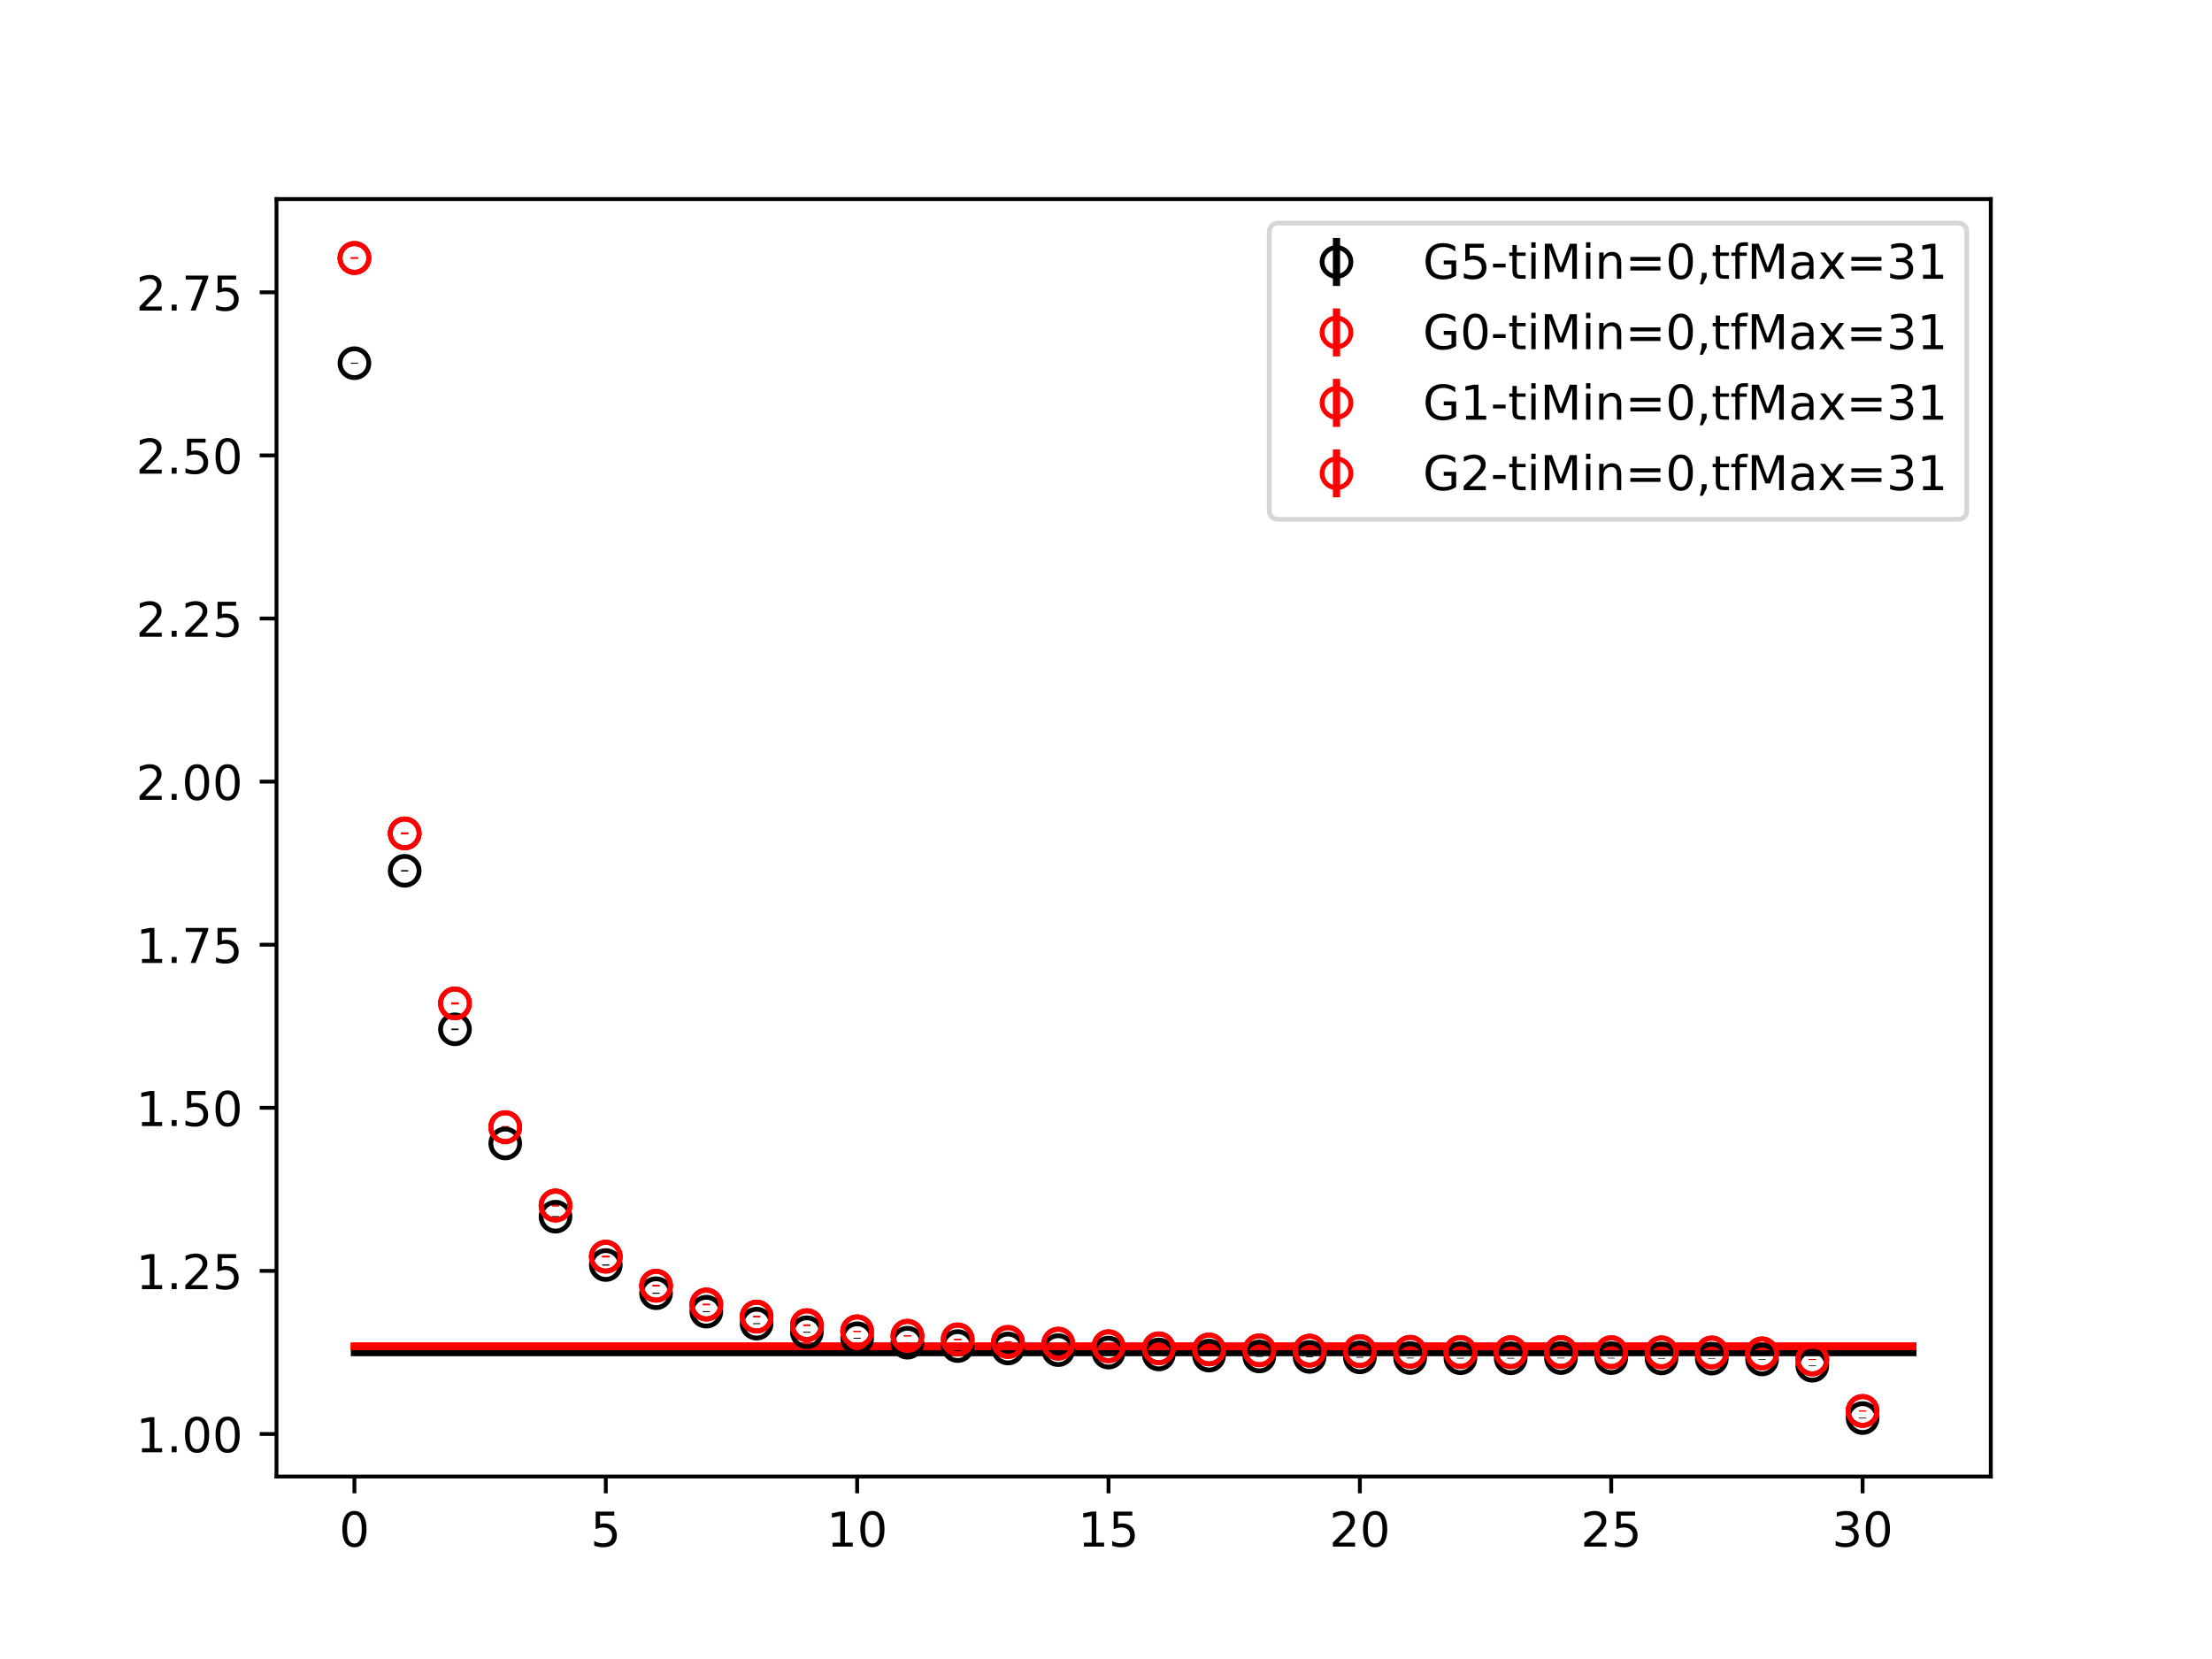 <?xml version="1.0" encoding="utf-8" standalone="no"?>
<!DOCTYPE svg PUBLIC "-//W3C//DTD SVG 1.1//EN"
  "http://www.w3.org/Graphics/SVG/1.1/DTD/svg11.dtd">
<!-- Created with matplotlib (https://matplotlib.org/) -->
<svg height="345.6pt" version="1.1" viewBox="0 0 460.8 345.6" width="460.8pt" xmlns="http://www.w3.org/2000/svg" xmlns:xlink="http://www.w3.org/1999/xlink">
 <defs>
  <style type="text/css">
*{stroke-linecap:butt;stroke-linejoin:round;}
  </style>
 </defs>
 <g id="figure_1">
  <g id="patch_1">
   <path d="M 0 345.6 
L 460.8 345.6 
L 460.8 0 
L 0 0 
z
" style="fill:#ffffff;"/>
  </g>
  <g id="axes_1">
   <g id="patch_2">
    <path d="M 57.6 307.584 
L 414.72 307.584 
L 414.72 41.472 
L 57.6 41.472 
z
" style="fill:#ffffff;"/>
   </g>
   <g id="PolyCollection_1">
    <defs>
     <path d="M 73.833 -63.912 
L 73.833 -63.748 
L 84.305 -63.748 
L 94.778 -63.748 
L 105.251 -63.748 
L 115.724 -63.748 
L 126.196 -63.748 
L 136.669 -63.748 
L 147.142 -63.748 
L 157.615 -63.748 
L 168.087 -63.748 
L 178.56 -63.748 
L 189.033 -63.748 
L 199.505 -63.748 
L 209.978 -63.748 
L 220.451 -63.748 
L 230.924 -63.748 
L 241.396 -63.748 
L 251.869 -63.748 
L 262.342 -63.748 
L 272.815 -63.748 
L 283.287 -63.748 
L 293.76 -63.748 
L 304.233 -63.748 
L 314.705 -63.748 
L 325.178 -63.748 
L 335.651 -63.748 
L 346.124 -63.748 
L 356.596 -63.748 
L 367.069 -63.748 
L 377.542 -63.748 
L 388.015 -63.748 
L 398.487 -63.748 
L 398.487 -63.912 
L 398.487 -63.912 
L 388.015 -63.912 
L 377.542 -63.912 
L 367.069 -63.912 
L 356.596 -63.912 
L 346.124 -63.912 
L 335.651 -63.912 
L 325.178 -63.912 
L 314.705 -63.912 
L 304.233 -63.912 
L 293.76 -63.912 
L 283.287 -63.912 
L 272.815 -63.912 
L 262.342 -63.912 
L 251.869 -63.912 
L 241.396 -63.912 
L 230.924 -63.912 
L 220.451 -63.912 
L 209.978 -63.912 
L 199.505 -63.912 
L 189.033 -63.912 
L 178.56 -63.912 
L 168.087 -63.912 
L 157.615 -63.912 
L 147.142 -63.912 
L 136.669 -63.912 
L 126.196 -63.912 
L 115.724 -63.912 
L 105.251 -63.912 
L 94.778 -63.912 
L 84.305 -63.912 
L 73.833 -63.912 
z
" id="m6cb363d2df" style="stroke:#808080;stroke-opacity:0.4;"/>
    </defs>
    <g clip-path="url(#p1d1c9c9d43)">
     <use style="fill:#808080;fill-opacity:0.4;stroke:#808080;stroke-opacity:0.4;" x="0" xlink:href="#m6cb363d2df" y="345.6"/>
    </g>
   </g>
   <g id="PolyCollection_2">
    <defs>
     <path d="M 73.833 -65.239 
L 73.833 -65.052 
L 84.305 -65.052 
L 94.778 -65.052 
L 105.251 -65.052 
L 115.724 -65.052 
L 126.196 -65.052 
L 136.669 -65.052 
L 147.142 -65.052 
L 157.615 -65.052 
L 168.087 -65.052 
L 178.56 -65.052 
L 189.033 -65.052 
L 199.505 -65.052 
L 209.978 -65.052 
L 220.451 -65.052 
L 230.924 -65.052 
L 241.396 -65.052 
L 251.869 -65.052 
L 262.342 -65.052 
L 272.815 -65.052 
L 283.287 -65.052 
L 293.76 -65.052 
L 304.233 -65.052 
L 314.705 -65.052 
L 325.178 -65.052 
L 335.651 -65.052 
L 346.124 -65.052 
L 356.596 -65.052 
L 367.069 -65.052 
L 377.542 -65.052 
L 388.015 -65.052 
L 398.487 -65.052 
L 398.487 -65.239 
L 398.487 -65.239 
L 388.015 -65.239 
L 377.542 -65.239 
L 367.069 -65.239 
L 356.596 -65.239 
L 346.124 -65.239 
L 335.651 -65.239 
L 325.178 -65.239 
L 314.705 -65.239 
L 304.233 -65.239 
L 293.76 -65.239 
L 283.287 -65.239 
L 272.815 -65.239 
L 262.342 -65.239 
L 251.869 -65.239 
L 241.396 -65.239 
L 230.924 -65.239 
L 220.451 -65.239 
L 209.978 -65.239 
L 199.505 -65.239 
L 189.033 -65.239 
L 178.56 -65.239 
L 168.087 -65.239 
L 157.615 -65.239 
L 147.142 -65.239 
L 136.669 -65.239 
L 126.196 -65.239 
L 115.724 -65.239 
L 105.251 -65.239 
L 94.778 -65.239 
L 84.305 -65.239 
L 73.833 -65.239 
z
" id="m8ae7521349" style="stroke:#ff6347;stroke-opacity:0.4;"/>
    </defs>
    <g clip-path="url(#p1d1c9c9d43)">
     <use style="fill:#ff6347;fill-opacity:0.4;stroke:#ff6347;stroke-opacity:0.4;" x="0" xlink:href="#m8ae7521349" y="345.6"/>
    </g>
   </g>
   <g id="PolyCollection_3">
    <defs>
     <path d="M 73.833 -65.274 
L 73.833 -65.089 
L 84.305 -65.089 
L 94.778 -65.089 
L 105.251 -65.089 
L 115.724 -65.089 
L 126.196 -65.089 
L 136.669 -65.089 
L 147.142 -65.089 
L 157.615 -65.089 
L 168.087 -65.089 
L 178.56 -65.089 
L 189.033 -65.089 
L 199.505 -65.089 
L 209.978 -65.089 
L 220.451 -65.089 
L 230.924 -65.089 
L 241.396 -65.089 
L 251.869 -65.089 
L 262.342 -65.089 
L 272.815 -65.089 
L 283.287 -65.089 
L 293.76 -65.089 
L 304.233 -65.089 
L 314.705 -65.089 
L 325.178 -65.089 
L 335.651 -65.089 
L 346.124 -65.089 
L 356.596 -65.089 
L 367.069 -65.089 
L 377.542 -65.089 
L 388.015 -65.089 
L 398.487 -65.089 
L 398.487 -65.274 
L 398.487 -65.274 
L 388.015 -65.274 
L 377.542 -65.274 
L 367.069 -65.274 
L 356.596 -65.274 
L 346.124 -65.274 
L 335.651 -65.274 
L 325.178 -65.274 
L 314.705 -65.274 
L 304.233 -65.274 
L 293.76 -65.274 
L 283.287 -65.274 
L 272.815 -65.274 
L 262.342 -65.274 
L 251.869 -65.274 
L 241.396 -65.274 
L 230.924 -65.274 
L 220.451 -65.274 
L 209.978 -65.274 
L 199.505 -65.274 
L 189.033 -65.274 
L 178.56 -65.274 
L 168.087 -65.274 
L 157.615 -65.274 
L 147.142 -65.274 
L 136.669 -65.274 
L 126.196 -65.274 
L 115.724 -65.274 
L 105.251 -65.274 
L 94.778 -65.274 
L 84.305 -65.274 
L 73.833 -65.274 
z
" id="mf71ad2cfa2" style="stroke:#ff6347;stroke-opacity:0.4;"/>
    </defs>
    <g clip-path="url(#p1d1c9c9d43)">
     <use style="fill:#ff6347;fill-opacity:0.4;stroke:#ff6347;stroke-opacity:0.4;" x="0" xlink:href="#mf71ad2cfa2" y="345.6"/>
    </g>
   </g>
   <g id="PolyCollection_4">
    <defs>
     <path d="M 73.833 -65.209 
L 73.833 -65.024 
L 84.305 -65.024 
L 94.778 -65.024 
L 105.251 -65.024 
L 115.724 -65.024 
L 126.196 -65.024 
L 136.669 -65.024 
L 147.142 -65.024 
L 157.615 -65.024 
L 168.087 -65.024 
L 178.56 -65.024 
L 189.033 -65.024 
L 199.505 -65.024 
L 209.978 -65.024 
L 220.451 -65.024 
L 230.924 -65.024 
L 241.396 -65.024 
L 251.869 -65.024 
L 262.342 -65.024 
L 272.815 -65.024 
L 283.287 -65.024 
L 293.76 -65.024 
L 304.233 -65.024 
L 314.705 -65.024 
L 325.178 -65.024 
L 335.651 -65.024 
L 346.124 -65.024 
L 356.596 -65.024 
L 367.069 -65.024 
L 377.542 -65.024 
L 388.015 -65.024 
L 398.487 -65.024 
L 398.487 -65.209 
L 398.487 -65.209 
L 388.015 -65.209 
L 377.542 -65.209 
L 367.069 -65.209 
L 356.596 -65.209 
L 346.124 -65.209 
L 335.651 -65.209 
L 325.178 -65.209 
L 314.705 -65.209 
L 304.233 -65.209 
L 293.76 -65.209 
L 283.287 -65.209 
L 272.815 -65.209 
L 262.342 -65.209 
L 251.869 -65.209 
L 241.396 -65.209 
L 230.924 -65.209 
L 220.451 -65.209 
L 209.978 -65.209 
L 199.505 -65.209 
L 189.033 -65.209 
L 178.56 -65.209 
L 168.087 -65.209 
L 157.615 -65.209 
L 147.142 -65.209 
L 136.669 -65.209 
L 126.196 -65.209 
L 115.724 -65.209 
L 105.251 -65.209 
L 94.778 -65.209 
L 84.305 -65.209 
L 73.833 -65.209 
z
" id="m6e721fda32" style="stroke:#ff6347;stroke-opacity:0.4;"/>
    </defs>
    <g clip-path="url(#p1d1c9c9d43)">
     <use style="fill:#ff6347;fill-opacity:0.4;stroke:#ff6347;stroke-opacity:0.4;" x="0" xlink:href="#m6e721fda32" y="345.6"/>
    </g>
   </g>
   <g id="matplotlib.axis_1">
    <g id="xtick_1">
     <g id="line2d_1">
      <defs>
       <path d="M 0 0 
L 0 3.5 
" id="m12f221f7bc" style="stroke:#000000;stroke-width:0.8;"/>
      </defs>
      <g>
       <use style="stroke:#000000;stroke-width:0.8;" x="73.833" xlink:href="#m12f221f7bc" y="307.584"/>
      </g>
     </g>
     <g id="text_1">
      <!-- 0 -->
      <defs>
       <path d="M 31.781 66.406 
Q 24.172 66.406 20.328 58.906 
Q 16.5 51.422 16.5 36.375 
Q 16.5 21.391 20.328 13.891 
Q 24.172 6.391 31.781 6.391 
Q 39.453 6.391 43.281 13.891 
Q 47.125 21.391 47.125 36.375 
Q 47.125 51.422 43.281 58.906 
Q 39.453 66.406 31.781 66.406 
z
M 31.781 74.219 
Q 44.047 74.219 50.516 64.516 
Q 56.984 54.828 56.984 36.375 
Q 56.984 17.969 50.516 8.266 
Q 44.047 -1.422 31.781 -1.422 
Q 19.531 -1.422 13.062 8.266 
Q 6.594 17.969 6.594 36.375 
Q 6.594 54.828 13.062 64.516 
Q 19.531 74.219 31.781 74.219 
z
" id="DejaVuSans-48"/>
      </defs>
      <g transform="translate(70.651 322.182)scale(0.1 -0.1)">
       <use xlink:href="#DejaVuSans-48"/>
      </g>
     </g>
    </g>
    <g id="xtick_2">
     <g id="line2d_2">
      <g>
       <use style="stroke:#000000;stroke-width:0.8;" x="126.196" xlink:href="#m12f221f7bc" y="307.584"/>
      </g>
     </g>
     <g id="text_2">
      <!-- 5 -->
      <defs>
       <path d="M 10.797 72.906 
L 49.516 72.906 
L 49.516 64.594 
L 19.828 64.594 
L 19.828 46.734 
Q 21.969 47.469 24.109 47.828 
Q 26.266 48.188 28.422 48.188 
Q 40.625 48.188 47.75 41.5 
Q 54.891 34.812 54.891 23.391 
Q 54.891 11.625 47.562 5.094 
Q 40.234 -1.422 26.906 -1.422 
Q 22.312 -1.422 17.547 -0.641 
Q 12.797 0.141 7.719 1.703 
L 7.719 11.625 
Q 12.109 9.234 16.797 8.062 
Q 21.484 6.891 26.703 6.891 
Q 35.156 6.891 40.078 11.328 
Q 45.016 15.766 45.016 23.391 
Q 45.016 31 40.078 35.438 
Q 35.156 39.891 26.703 39.891 
Q 22.75 39.891 18.812 39.016 
Q 14.891 38.141 10.797 36.281 
z
" id="DejaVuSans-53"/>
      </defs>
      <g transform="translate(123.015 322.182)scale(0.1 -0.1)">
       <use xlink:href="#DejaVuSans-53"/>
      </g>
     </g>
    </g>
    <g id="xtick_3">
     <g id="line2d_3">
      <g>
       <use style="stroke:#000000;stroke-width:0.8;" x="178.56" xlink:href="#m12f221f7bc" y="307.584"/>
      </g>
     </g>
     <g id="text_3">
      <!-- 10 -->
      <defs>
       <path d="M 12.406 8.297 
L 28.516 8.297 
L 28.516 63.922 
L 10.984 60.406 
L 10.984 69.391 
L 28.422 72.906 
L 38.281 72.906 
L 38.281 8.297 
L 54.391 8.297 
L 54.391 0 
L 12.406 0 
z
" id="DejaVuSans-49"/>
      </defs>
      <g transform="translate(172.197 322.182)scale(0.1 -0.1)">
       <use xlink:href="#DejaVuSans-49"/>
       <use x="63.623" xlink:href="#DejaVuSans-48"/>
      </g>
     </g>
    </g>
    <g id="xtick_4">
     <g id="line2d_4">
      <g>
       <use style="stroke:#000000;stroke-width:0.8;" x="230.924" xlink:href="#m12f221f7bc" y="307.584"/>
      </g>
     </g>
     <g id="text_4">
      <!-- 15 -->
      <g transform="translate(224.561 322.182)scale(0.1 -0.1)">
       <use xlink:href="#DejaVuSans-49"/>
       <use x="63.623" xlink:href="#DejaVuSans-53"/>
      </g>
     </g>
    </g>
    <g id="xtick_5">
     <g id="line2d_5">
      <g>
       <use style="stroke:#000000;stroke-width:0.8;" x="283.287" xlink:href="#m12f221f7bc" y="307.584"/>
      </g>
     </g>
     <g id="text_5">
      <!-- 20 -->
      <defs>
       <path d="M 19.188 8.297 
L 53.609 8.297 
L 53.609 0 
L 7.328 0 
L 7.328 8.297 
Q 12.938 14.109 22.625 23.891 
Q 32.328 33.688 34.812 36.531 
Q 39.547 41.844 41.422 45.531 
Q 43.312 49.219 43.312 52.781 
Q 43.312 58.594 39.234 62.25 
Q 35.156 65.922 28.609 65.922 
Q 23.969 65.922 18.812 64.312 
Q 13.672 62.703 7.812 59.422 
L 7.812 69.391 
Q 13.766 71.781 18.938 73 
Q 24.125 74.219 28.422 74.219 
Q 39.75 74.219 46.484 68.547 
Q 53.219 62.891 53.219 53.422 
Q 53.219 48.922 51.531 44.891 
Q 49.859 40.875 45.406 35.406 
Q 44.188 33.984 37.641 27.219 
Q 31.109 20.453 19.188 8.297 
z
" id="DejaVuSans-50"/>
      </defs>
      <g transform="translate(276.925 322.182)scale(0.1 -0.1)">
       <use xlink:href="#DejaVuSans-50"/>
       <use x="63.623" xlink:href="#DejaVuSans-48"/>
      </g>
     </g>
    </g>
    <g id="xtick_6">
     <g id="line2d_6">
      <g>
       <use style="stroke:#000000;stroke-width:0.8;" x="335.651" xlink:href="#m12f221f7bc" y="307.584"/>
      </g>
     </g>
     <g id="text_6">
      <!-- 25 -->
      <g transform="translate(329.288 322.182)scale(0.1 -0.1)">
       <use xlink:href="#DejaVuSans-50"/>
       <use x="63.623" xlink:href="#DejaVuSans-53"/>
      </g>
     </g>
    </g>
    <g id="xtick_7">
     <g id="line2d_7">
      <g>
       <use style="stroke:#000000;stroke-width:0.8;" x="388.015" xlink:href="#m12f221f7bc" y="307.584"/>
      </g>
     </g>
     <g id="text_7">
      <!-- 30 -->
      <defs>
       <path d="M 40.578 39.312 
Q 47.656 37.797 51.625 33 
Q 55.609 28.219 55.609 21.188 
Q 55.609 10.406 48.188 4.484 
Q 40.766 -1.422 27.094 -1.422 
Q 22.516 -1.422 17.656 -0.516 
Q 12.797 0.391 7.625 2.203 
L 7.625 11.719 
Q 11.719 9.328 16.594 8.109 
Q 21.484 6.891 26.812 6.891 
Q 36.078 6.891 40.938 10.547 
Q 45.797 14.203 45.797 21.188 
Q 45.797 27.641 41.281 31.266 
Q 36.766 34.906 28.719 34.906 
L 20.219 34.906 
L 20.219 43.016 
L 29.109 43.016 
Q 36.375 43.016 40.234 45.922 
Q 44.094 48.828 44.094 54.297 
Q 44.094 59.906 40.109 62.906 
Q 36.141 65.922 28.719 65.922 
Q 24.656 65.922 20.016 65.031 
Q 15.375 64.156 9.812 62.312 
L 9.812 71.094 
Q 15.438 72.656 20.344 73.438 
Q 25.25 74.219 29.594 74.219 
Q 40.828 74.219 47.359 69.109 
Q 53.906 64.016 53.906 55.328 
Q 53.906 49.266 50.438 45.094 
Q 46.969 40.922 40.578 39.312 
z
" id="DejaVuSans-51"/>
      </defs>
      <g transform="translate(381.652 322.182)scale(0.1 -0.1)">
       <use xlink:href="#DejaVuSans-51"/>
       <use x="63.623" xlink:href="#DejaVuSans-48"/>
      </g>
     </g>
    </g>
   </g>
   <g id="matplotlib.axis_2">
    <g id="ytick_1">
     <g id="line2d_8">
      <defs>
       <path d="M 0 0 
L -3.5 0 
" id="mc54c56872b" style="stroke:#000000;stroke-width:0.8;"/>
      </defs>
      <g>
       <use style="stroke:#000000;stroke-width:0.8;" x="57.6" xlink:href="#mc54c56872b" y="298.725"/>
      </g>
     </g>
     <g id="text_8">
      <!-- 1.00 -->
      <defs>
       <path d="M 10.688 12.406 
L 21 12.406 
L 21 0 
L 10.688 0 
z
" id="DejaVuSans-46"/>
      </defs>
      <g transform="translate(28.334 302.525)scale(0.1 -0.1)">
       <use xlink:href="#DejaVuSans-49"/>
       <use x="63.623" xlink:href="#DejaVuSans-46"/>
       <use x="95.41" xlink:href="#DejaVuSans-48"/>
       <use x="159.033" xlink:href="#DejaVuSans-48"/>
      </g>
     </g>
    </g>
    <g id="ytick_2">
     <g id="line2d_9">
      <g>
       <use style="stroke:#000000;stroke-width:0.8;" x="57.6" xlink:href="#mc54c56872b" y="264.75"/>
      </g>
     </g>
     <g id="text_9">
      <!-- 1.25 -->
      <g transform="translate(28.334 268.549)scale(0.1 -0.1)">
       <use xlink:href="#DejaVuSans-49"/>
       <use x="63.623" xlink:href="#DejaVuSans-46"/>
       <use x="95.41" xlink:href="#DejaVuSans-50"/>
       <use x="159.033" xlink:href="#DejaVuSans-53"/>
      </g>
     </g>
    </g>
    <g id="ytick_3">
     <g id="line2d_10">
      <g>
       <use style="stroke:#000000;stroke-width:0.8;" x="57.6" xlink:href="#mc54c56872b" y="230.774"/>
      </g>
     </g>
     <g id="text_10">
      <!-- 1.50 -->
      <g transform="translate(28.334 234.574)scale(0.1 -0.1)">
       <use xlink:href="#DejaVuSans-49"/>
       <use x="63.623" xlink:href="#DejaVuSans-46"/>
       <use x="95.41" xlink:href="#DejaVuSans-53"/>
       <use x="159.033" xlink:href="#DejaVuSans-48"/>
      </g>
     </g>
    </g>
    <g id="ytick_4">
     <g id="line2d_11">
      <g>
       <use style="stroke:#000000;stroke-width:0.8;" x="57.6" xlink:href="#mc54c56872b" y="196.799"/>
      </g>
     </g>
     <g id="text_11">
      <!-- 1.75 -->
      <defs>
       <path d="M 8.203 72.906 
L 55.078 72.906 
L 55.078 68.703 
L 28.609 0 
L 18.312 0 
L 43.219 64.594 
L 8.203 64.594 
z
" id="DejaVuSans-55"/>
      </defs>
      <g transform="translate(28.334 200.598)scale(0.1 -0.1)">
       <use xlink:href="#DejaVuSans-49"/>
       <use x="63.623" xlink:href="#DejaVuSans-46"/>
       <use x="95.41" xlink:href="#DejaVuSans-55"/>
       <use x="159.033" xlink:href="#DejaVuSans-53"/>
      </g>
     </g>
    </g>
    <g id="ytick_5">
     <g id="line2d_12">
      <g>
       <use style="stroke:#000000;stroke-width:0.8;" x="57.6" xlink:href="#mc54c56872b" y="162.823"/>
      </g>
     </g>
     <g id="text_12">
      <!-- 2.00 -->
      <g transform="translate(28.334 166.622)scale(0.1 -0.1)">
       <use xlink:href="#DejaVuSans-50"/>
       <use x="63.623" xlink:href="#DejaVuSans-46"/>
       <use x="95.41" xlink:href="#DejaVuSans-48"/>
       <use x="159.033" xlink:href="#DejaVuSans-48"/>
      </g>
     </g>
    </g>
    <g id="ytick_6">
     <g id="line2d_13">
      <g>
       <use style="stroke:#000000;stroke-width:0.8;" x="57.6" xlink:href="#mc54c56872b" y="128.848"/>
      </g>
     </g>
     <g id="text_13">
      <!-- 2.25 -->
      <g transform="translate(28.334 132.647)scale(0.1 -0.1)">
       <use xlink:href="#DejaVuSans-50"/>
       <use x="63.623" xlink:href="#DejaVuSans-46"/>
       <use x="95.41" xlink:href="#DejaVuSans-50"/>
       <use x="159.033" xlink:href="#DejaVuSans-53"/>
      </g>
     </g>
    </g>
    <g id="ytick_7">
     <g id="line2d_14">
      <g>
       <use style="stroke:#000000;stroke-width:0.8;" x="57.6" xlink:href="#mc54c56872b" y="94.872"/>
      </g>
     </g>
     <g id="text_14">
      <!-- 2.50 -->
      <g transform="translate(28.334 98.671)scale(0.1 -0.1)">
       <use xlink:href="#DejaVuSans-50"/>
       <use x="63.623" xlink:href="#DejaVuSans-46"/>
       <use x="95.41" xlink:href="#DejaVuSans-53"/>
       <use x="159.033" xlink:href="#DejaVuSans-48"/>
      </g>
     </g>
    </g>
    <g id="ytick_8">
     <g id="line2d_15">
      <g>
       <use style="stroke:#000000;stroke-width:0.8;" x="57.6" xlink:href="#mc54c56872b" y="60.897"/>
      </g>
     </g>
     <g id="text_15">
      <!-- 2.75 -->
      <g transform="translate(28.334 64.696)scale(0.1 -0.1)">
       <use xlink:href="#DejaVuSans-50"/>
       <use x="63.623" xlink:href="#DejaVuSans-46"/>
       <use x="95.41" xlink:href="#DejaVuSans-55"/>
       <use x="159.033" xlink:href="#DejaVuSans-53"/>
      </g>
     </g>
    </g>
   </g>
   <g id="LineCollection_1">
    <path clip-path="url(#p1d1c9c9d43)" d="M 73.833 75.77 
L 73.833 75.553 
" style="fill:none;stroke:#000000;stroke-width:1.5;"/>
    <path clip-path="url(#p1d1c9c9d43)" d="M 84.305 181.553 
L 84.305 181.259 
" style="fill:none;stroke:#000000;stroke-width:1.5;"/>
    <path clip-path="url(#p1d1c9c9d43)" d="M 94.778 214.588 
L 94.778 214.262 
" style="fill:none;stroke:#000000;stroke-width:1.5;"/>
    <path clip-path="url(#p1d1c9c9d43)" d="M 105.251 238.36 
L 105.251 238.052 
" style="fill:none;stroke:#000000;stroke-width:1.5;"/>
    <path clip-path="url(#p1d1c9c9d43)" d="M 115.724 253.581 
L 115.724 253.329 
" style="fill:none;stroke:#000000;stroke-width:1.5;"/>
    <path clip-path="url(#p1d1c9c9d43)" d="M 126.196 263.651 
L 126.196 263.404 
" style="fill:none;stroke:#000000;stroke-width:1.5;"/>
    <path clip-path="url(#p1d1c9c9d43)" d="M 136.669 269.513 
L 136.669 269.282 
" style="fill:none;stroke:#000000;stroke-width:1.5;"/>
    <path clip-path="url(#p1d1c9c9d43)" d="M 147.142 273.344 
L 147.142 273.143 
" style="fill:none;stroke:#000000;stroke-width:1.5;"/>
    <path clip-path="url(#p1d1c9c9d43)" d="M 157.615 275.844 
L 157.615 275.639 
" style="fill:none;stroke:#000000;stroke-width:1.5;"/>
    <path clip-path="url(#p1d1c9c9d43)" d="M 168.087 277.627 
L 168.087 277.425 
" style="fill:none;stroke:#000000;stroke-width:1.5;"/>
    <path clip-path="url(#p1d1c9c9d43)" d="M 178.56 278.88 
L 178.56 278.681 
" style="fill:none;stroke:#000000;stroke-width:1.5;"/>
    <path clip-path="url(#p1d1c9c9d43)" d="M 189.033 279.801 
L 189.033 279.622 
" style="fill:none;stroke:#000000;stroke-width:1.5;"/>
    <path clip-path="url(#p1d1c9c9d43)" d="M 199.505 280.495 
L 199.505 280.319 
" style="fill:none;stroke:#000000;stroke-width:1.5;"/>
    <path clip-path="url(#p1d1c9c9d43)" d="M 209.978 281 
L 209.978 280.826 
" style="fill:none;stroke:#000000;stroke-width:1.5;"/>
    <path clip-path="url(#p1d1c9c9d43)" d="M 220.451 281.34 
L 220.451 281.175 
" style="fill:none;stroke:#000000;stroke-width:1.5;"/>
    <path clip-path="url(#p1d1c9c9d43)" d="M 230.924 281.853 
L 230.924 281.689 
" style="fill:none;stroke:#000000;stroke-width:1.5;"/>
    <path clip-path="url(#p1d1c9c9d43)" d="M 241.396 282.242 
L 241.396 282.069 
" style="fill:none;stroke:#000000;stroke-width:1.5;"/>
    <path clip-path="url(#p1d1c9c9d43)" d="M 251.869 282.481 
L 251.869 282.314 
" style="fill:none;stroke:#000000;stroke-width:1.5;"/>
    <path clip-path="url(#p1d1c9c9d43)" d="M 262.342 282.658 
L 262.342 282.497 
" style="fill:none;stroke:#000000;stroke-width:1.5;"/>
    <path clip-path="url(#p1d1c9c9d43)" d="M 272.815 282.748 
L 272.815 282.588 
" style="fill:none;stroke:#000000;stroke-width:1.5;"/>
    <path clip-path="url(#p1d1c9c9d43)" d="M 283.287 282.841 
L 283.287 282.676 
" style="fill:none;stroke:#000000;stroke-width:1.5;"/>
    <path clip-path="url(#p1d1c9c9d43)" d="M 293.76 282.98 
L 293.76 282.828 
" style="fill:none;stroke:#000000;stroke-width:1.5;"/>
    <path clip-path="url(#p1d1c9c9d43)" d="M 304.233 283.014 
L 304.233 282.875 
" style="fill:none;stroke:#000000;stroke-width:1.5;"/>
    <path clip-path="url(#p1d1c9c9d43)" d="M 314.705 283.027 
L 314.705 282.887 
" style="fill:none;stroke:#000000;stroke-width:1.5;"/>
    <path clip-path="url(#p1d1c9c9d43)" d="M 325.178 282.979 
L 325.178 282.839 
" style="fill:none;stroke:#000000;stroke-width:1.5;"/>
    <path clip-path="url(#p1d1c9c9d43)" d="M 335.651 282.995 
L 335.651 282.856 
" style="fill:none;stroke:#000000;stroke-width:1.5;"/>
    <path clip-path="url(#p1d1c9c9d43)" d="M 346.124 283.056 
L 346.124 282.917 
" style="fill:none;stroke:#000000;stroke-width:1.5;"/>
    <path clip-path="url(#p1d1c9c9d43)" d="M 356.596 283.093 
L 356.596 282.963 
" style="fill:none;stroke:#000000;stroke-width:1.5;"/>
    <path clip-path="url(#p1d1c9c9d43)" d="M 367.069 283.266 
L 367.069 283.13 
" style="fill:none;stroke:#000000;stroke-width:1.5;"/>
    <path clip-path="url(#p1d1c9c9d43)" d="M 377.542 284.581 
L 377.542 284.44 
" style="fill:none;stroke:#000000;stroke-width:1.5;"/>
    <path clip-path="url(#p1d1c9c9d43)" d="M 388.015 295.488 
L 388.015 295.333 
" style="fill:none;stroke:#000000;stroke-width:1.5;"/>
   </g>
   <g id="LineCollection_2">
    <path clip-path="url(#p1d1c9c9d43)" d="M 73.833 53.895 
L 73.833 53.641 
" style="fill:none;stroke:#ff0000;stroke-width:1.5;"/>
    <path clip-path="url(#p1d1c9c9d43)" d="M 84.305 173.786 
L 84.305 173.432 
" style="fill:none;stroke:#ff0000;stroke-width:1.5;"/>
    <path clip-path="url(#p1d1c9c9d43)" d="M 94.778 209.227 
L 94.778 208.83 
" style="fill:none;stroke:#ff0000;stroke-width:1.5;"/>
    <path clip-path="url(#p1d1c9c9d43)" d="M 105.251 234.989 
L 105.251 234.616 
" style="fill:none;stroke:#ff0000;stroke-width:1.5;"/>
    <path clip-path="url(#p1d1c9c9d43)" d="M 115.724 251.317 
L 115.724 251.019 
" style="fill:none;stroke:#ff0000;stroke-width:1.5;"/>
    <path clip-path="url(#p1d1c9c9d43)" d="M 126.196 261.923 
L 126.196 261.637 
" style="fill:none;stroke:#ff0000;stroke-width:1.5;"/>
    <path clip-path="url(#p1d1c9c9d43)" d="M 136.669 268.005 
L 136.669 267.736 
" style="fill:none;stroke:#ff0000;stroke-width:1.5;"/>
    <path clip-path="url(#p1d1c9c9d43)" d="M 147.142 271.92 
L 147.142 271.684 
" style="fill:none;stroke:#ff0000;stroke-width:1.5;"/>
    <path clip-path="url(#p1d1c9c9d43)" d="M 157.615 274.412 
L 157.615 274.175 
" style="fill:none;stroke:#ff0000;stroke-width:1.5;"/>
    <path clip-path="url(#p1d1c9c9d43)" d="M 168.087 276.22 
L 168.087 275.99 
" style="fill:none;stroke:#ff0000;stroke-width:1.5;"/>
    <path clip-path="url(#p1d1c9c9d43)" d="M 178.56 277.462 
L 178.56 277.239 
" style="fill:none;stroke:#ff0000;stroke-width:1.5;"/>
    <path clip-path="url(#p1d1c9c9d43)" d="M 189.033 278.388 
L 189.033 278.185 
" style="fill:none;stroke:#ff0000;stroke-width:1.5;"/>
    <path clip-path="url(#p1d1c9c9d43)" d="M 199.505 279.137 
L 199.505 278.933 
" style="fill:none;stroke:#ff0000;stroke-width:1.5;"/>
    <path clip-path="url(#p1d1c9c9d43)" d="M 209.978 279.704 
L 209.978 279.501 
" style="fill:none;stroke:#ff0000;stroke-width:1.5;"/>
    <path clip-path="url(#p1d1c9c9d43)" d="M 220.451 280.013 
L 220.451 279.826 
" style="fill:none;stroke:#ff0000;stroke-width:1.5;"/>
    <path clip-path="url(#p1d1c9c9d43)" d="M 230.924 280.549 
L 230.924 280.362 
" style="fill:none;stroke:#ff0000;stroke-width:1.5;"/>
    <path clip-path="url(#p1d1c9c9d43)" d="M 241.396 280.987 
L 241.396 280.792 
" style="fill:none;stroke:#ff0000;stroke-width:1.5;"/>
    <path clip-path="url(#p1d1c9c9d43)" d="M 251.869 281.203 
L 251.869 281.013 
" style="fill:none;stroke:#ff0000;stroke-width:1.5;"/>
    <path clip-path="url(#p1d1c9c9d43)" d="M 262.342 281.389 
L 262.342 281.206 
" style="fill:none;stroke:#ff0000;stroke-width:1.5;"/>
    <path clip-path="url(#p1d1c9c9d43)" d="M 272.815 281.454 
L 272.815 281.27 
" style="fill:none;stroke:#ff0000;stroke-width:1.5;"/>
    <path clip-path="url(#p1d1c9c9d43)" d="M 283.287 281.525 
L 283.287 281.336 
" style="fill:none;stroke:#ff0000;stroke-width:1.5;"/>
    <path clip-path="url(#p1d1c9c9d43)" d="M 293.76 281.676 
L 293.76 281.501 
" style="fill:none;stroke:#ff0000;stroke-width:1.5;"/>
    <path clip-path="url(#p1d1c9c9d43)" d="M 304.233 281.696 
L 304.233 281.537 
" style="fill:none;stroke:#ff0000;stroke-width:1.5;"/>
    <path clip-path="url(#p1d1c9c9d43)" d="M 314.705 281.751 
L 314.705 281.584 
" style="fill:none;stroke:#ff0000;stroke-width:1.5;"/>
    <path clip-path="url(#p1d1c9c9d43)" d="M 325.178 281.725 
L 325.178 281.563 
" style="fill:none;stroke:#ff0000;stroke-width:1.5;"/>
    <path clip-path="url(#p1d1c9c9d43)" d="M 335.651 281.714 
L 335.651 281.558 
" style="fill:none;stroke:#ff0000;stroke-width:1.5;"/>
    <path clip-path="url(#p1d1c9c9d43)" d="M 346.124 281.791 
L 346.124 281.633 
" style="fill:none;stroke:#ff0000;stroke-width:1.5;"/>
    <path clip-path="url(#p1d1c9c9d43)" d="M 356.596 281.788 
L 356.596 281.636 
" style="fill:none;stroke:#ff0000;stroke-width:1.5;"/>
    <path clip-path="url(#p1d1c9c9d43)" d="M 367.069 281.993 
L 367.069 281.834 
" style="fill:none;stroke:#ff0000;stroke-width:1.5;"/>
    <path clip-path="url(#p1d1c9c9d43)" d="M 377.542 283.273 
L 377.542 283.11 
" style="fill:none;stroke:#ff0000;stroke-width:1.5;"/>
    <path clip-path="url(#p1d1c9c9d43)" d="M 388.015 293.995 
L 388.015 293.814 
" style="fill:none;stroke:#ff0000;stroke-width:1.5;"/>
   </g>
   <g id="LineCollection_3">
    <path clip-path="url(#p1d1c9c9d43)" d="M 73.833 53.82 
L 73.833 53.568 
" style="fill:none;stroke:#ff0000;stroke-width:1.5;"/>
    <path clip-path="url(#p1d1c9c9d43)" d="M 84.305 173.761 
L 84.305 173.41 
" style="fill:none;stroke:#ff0000;stroke-width:1.5;"/>
    <path clip-path="url(#p1d1c9c9d43)" d="M 94.778 209.2 
L 94.778 208.814 
" style="fill:none;stroke:#ff0000;stroke-width:1.5;"/>
    <path clip-path="url(#p1d1c9c9d43)" d="M 105.251 234.982 
L 105.251 234.612 
" style="fill:none;stroke:#ff0000;stroke-width:1.5;"/>
    <path clip-path="url(#p1d1c9c9d43)" d="M 115.724 251.28 
L 115.724 250.967 
" style="fill:none;stroke:#ff0000;stroke-width:1.5;"/>
    <path clip-path="url(#p1d1c9c9d43)" d="M 126.196 261.968 
L 126.196 261.675 
" style="fill:none;stroke:#ff0000;stroke-width:1.5;"/>
    <path clip-path="url(#p1d1c9c9d43)" d="M 136.669 267.975 
L 136.669 267.709 
" style="fill:none;stroke:#ff0000;stroke-width:1.5;"/>
    <path clip-path="url(#p1d1c9c9d43)" d="M 147.142 271.874 
L 147.142 271.642 
" style="fill:none;stroke:#ff0000;stroke-width:1.5;"/>
    <path clip-path="url(#p1d1c9c9d43)" d="M 157.615 274.38 
L 157.615 274.147 
" style="fill:none;stroke:#ff0000;stroke-width:1.5;"/>
    <path clip-path="url(#p1d1c9c9d43)" d="M 168.087 276.194 
L 168.087 275.961 
" style="fill:none;stroke:#ff0000;stroke-width:1.5;"/>
    <path clip-path="url(#p1d1c9c9d43)" d="M 178.56 277.444 
L 178.56 277.218 
" style="fill:none;stroke:#ff0000;stroke-width:1.5;"/>
    <path clip-path="url(#p1d1c9c9d43)" d="M 189.033 278.337 
L 189.033 278.134 
" style="fill:none;stroke:#ff0000;stroke-width:1.5;"/>
    <path clip-path="url(#p1d1c9c9d43)" d="M 199.505 279.085 
L 199.505 278.884 
" style="fill:none;stroke:#ff0000;stroke-width:1.5;"/>
    <path clip-path="url(#p1d1c9c9d43)" d="M 209.978 279.604 
L 209.978 279.407 
" style="fill:none;stroke:#ff0000;stroke-width:1.5;"/>
    <path clip-path="url(#p1d1c9c9d43)" d="M 220.451 279.973 
L 220.451 279.787 
" style="fill:none;stroke:#ff0000;stroke-width:1.5;"/>
    <path clip-path="url(#p1d1c9c9d43)" d="M 230.924 280.512 
L 230.924 280.327 
" style="fill:none;stroke:#ff0000;stroke-width:1.5;"/>
    <path clip-path="url(#p1d1c9c9d43)" d="M 241.396 280.954 
L 241.396 280.753 
" style="fill:none;stroke:#ff0000;stroke-width:1.5;"/>
    <path clip-path="url(#p1d1c9c9d43)" d="M 251.869 281.214 
L 251.869 281.025 
" style="fill:none;stroke:#ff0000;stroke-width:1.5;"/>
    <path clip-path="url(#p1d1c9c9d43)" d="M 262.342 281.367 
L 262.342 281.183 
" style="fill:none;stroke:#ff0000;stroke-width:1.5;"/>
    <path clip-path="url(#p1d1c9c9d43)" d="M 272.815 281.442 
L 272.815 281.26 
" style="fill:none;stroke:#ff0000;stroke-width:1.5;"/>
    <path clip-path="url(#p1d1c9c9d43)" d="M 283.287 281.546 
L 283.287 281.354 
" style="fill:none;stroke:#ff0000;stroke-width:1.5;"/>
    <path clip-path="url(#p1d1c9c9d43)" d="M 293.76 281.683 
L 293.76 281.511 
" style="fill:none;stroke:#ff0000;stroke-width:1.5;"/>
    <path clip-path="url(#p1d1c9c9d43)" d="M 304.233 281.757 
L 304.233 281.594 
" style="fill:none;stroke:#ff0000;stroke-width:1.5;"/>
    <path clip-path="url(#p1d1c9c9d43)" d="M 314.705 281.778 
L 314.705 281.609 
" style="fill:none;stroke:#ff0000;stroke-width:1.5;"/>
    <path clip-path="url(#p1d1c9c9d43)" d="M 325.178 281.769 
L 325.178 281.6 
" style="fill:none;stroke:#ff0000;stroke-width:1.5;"/>
    <path clip-path="url(#p1d1c9c9d43)" d="M 335.651 281.777 
L 335.651 281.614 
" style="fill:none;stroke:#ff0000;stroke-width:1.5;"/>
    <path clip-path="url(#p1d1c9c9d43)" d="M 346.124 281.79 
L 346.124 281.626 
" style="fill:none;stroke:#ff0000;stroke-width:1.5;"/>
    <path clip-path="url(#p1d1c9c9d43)" d="M 356.596 281.837 
L 356.596 281.681 
" style="fill:none;stroke:#ff0000;stroke-width:1.5;"/>
    <path clip-path="url(#p1d1c9c9d43)" d="M 367.069 282.012 
L 367.069 281.852 
" style="fill:none;stroke:#ff0000;stroke-width:1.5;"/>
    <path clip-path="url(#p1d1c9c9d43)" d="M 377.542 283.287 
L 377.542 283.121 
" style="fill:none;stroke:#ff0000;stroke-width:1.5;"/>
    <path clip-path="url(#p1d1c9c9d43)" d="M 388.015 294.023 
L 388.015 293.841 
" style="fill:none;stroke:#ff0000;stroke-width:1.5;"/>
   </g>
   <g id="LineCollection_4">
    <path clip-path="url(#p1d1c9c9d43)" d="M 73.833 53.895 
L 73.833 53.641 
" style="fill:none;stroke:#ff0000;stroke-width:1.5;"/>
    <path clip-path="url(#p1d1c9c9d43)" d="M 84.305 173.806 
L 84.305 173.453 
" style="fill:none;stroke:#ff0000;stroke-width:1.5;"/>
    <path clip-path="url(#p1d1c9c9d43)" d="M 94.778 209.236 
L 94.778 208.845 
" style="fill:none;stroke:#ff0000;stroke-width:1.5;"/>
    <path clip-path="url(#p1d1c9c9d43)" d="M 105.251 234.984 
L 105.251 234.621 
" style="fill:none;stroke:#ff0000;stroke-width:1.5;"/>
    <path clip-path="url(#p1d1c9c9d43)" d="M 115.724 251.246 
L 115.724 250.938 
" style="fill:none;stroke:#ff0000;stroke-width:1.5;"/>
    <path clip-path="url(#p1d1c9c9d43)" d="M 126.196 261.909 
L 126.196 261.611 
" style="fill:none;stroke:#ff0000;stroke-width:1.5;"/>
    <path clip-path="url(#p1d1c9c9d43)" d="M 136.669 267.947 
L 136.669 267.676 
" style="fill:none;stroke:#ff0000;stroke-width:1.5;"/>
    <path clip-path="url(#p1d1c9c9d43)" d="M 147.142 271.827 
L 147.142 271.592 
" style="fill:none;stroke:#ff0000;stroke-width:1.5;"/>
    <path clip-path="url(#p1d1c9c9d43)" d="M 157.615 274.363 
L 157.615 274.131 
" style="fill:none;stroke:#ff0000;stroke-width:1.5;"/>
    <path clip-path="url(#p1d1c9c9d43)" d="M 168.087 276.123 
L 168.087 275.895 
" style="fill:none;stroke:#ff0000;stroke-width:1.5;"/>
    <path clip-path="url(#p1d1c9c9d43)" d="M 178.56 277.445 
L 178.56 277.221 
" style="fill:none;stroke:#ff0000;stroke-width:1.5;"/>
    <path clip-path="url(#p1d1c9c9d43)" d="M 189.033 278.384 
L 189.033 278.185 
" style="fill:none;stroke:#ff0000;stroke-width:1.5;"/>
    <path clip-path="url(#p1d1c9c9d43)" d="M 199.505 279.179 
L 199.505 278.975 
" style="fill:none;stroke:#ff0000;stroke-width:1.5;"/>
    <path clip-path="url(#p1d1c9c9d43)" d="M 209.978 279.659 
L 209.978 279.462 
" style="fill:none;stroke:#ff0000;stroke-width:1.5;"/>
    <path clip-path="url(#p1d1c9c9d43)" d="M 220.451 280.017 
L 220.451 279.83 
" style="fill:none;stroke:#ff0000;stroke-width:1.5;"/>
    <path clip-path="url(#p1d1c9c9d43)" d="M 230.924 280.577 
L 230.924 280.392 
" style="fill:none;stroke:#ff0000;stroke-width:1.5;"/>
    <path clip-path="url(#p1d1c9c9d43)" d="M 241.396 280.998 
L 241.396 280.8 
" style="fill:none;stroke:#ff0000;stroke-width:1.5;"/>
    <path clip-path="url(#p1d1c9c9d43)" d="M 251.869 281.215 
L 251.869 281.025 
" style="fill:none;stroke:#ff0000;stroke-width:1.5;"/>
    <path clip-path="url(#p1d1c9c9d43)" d="M 262.342 281.413 
L 262.342 281.23 
" style="fill:none;stroke:#ff0000;stroke-width:1.5;"/>
    <path clip-path="url(#p1d1c9c9d43)" d="M 272.815 281.476 
L 272.815 281.294 
" style="fill:none;stroke:#ff0000;stroke-width:1.5;"/>
    <path clip-path="url(#p1d1c9c9d43)" d="M 283.287 281.588 
L 283.287 281.401 
" style="fill:none;stroke:#ff0000;stroke-width:1.5;"/>
    <path clip-path="url(#p1d1c9c9d43)" d="M 293.76 281.714 
L 293.76 281.541 
" style="fill:none;stroke:#ff0000;stroke-width:1.5;"/>
    <path clip-path="url(#p1d1c9c9d43)" d="M 304.233 281.761 
L 304.233 281.603 
" style="fill:none;stroke:#ff0000;stroke-width:1.5;"/>
    <path clip-path="url(#p1d1c9c9d43)" d="M 314.705 281.767 
L 314.705 281.604 
" style="fill:none;stroke:#ff0000;stroke-width:1.5;"/>
    <path clip-path="url(#p1d1c9c9d43)" d="M 325.178 281.722 
L 325.178 281.561 
" style="fill:none;stroke:#ff0000;stroke-width:1.5;"/>
    <path clip-path="url(#p1d1c9c9d43)" d="M 335.651 281.817 
L 335.651 281.657 
" style="fill:none;stroke:#ff0000;stroke-width:1.5;"/>
    <path clip-path="url(#p1d1c9c9d43)" d="M 346.124 281.83 
L 346.124 281.663 
" style="fill:none;stroke:#ff0000;stroke-width:1.5;"/>
    <path clip-path="url(#p1d1c9c9d43)" d="M 356.596 281.859 
L 356.596 281.706 
" style="fill:none;stroke:#ff0000;stroke-width:1.5;"/>
    <path clip-path="url(#p1d1c9c9d43)" d="M 367.069 282.049 
L 367.069 281.887 
" style="fill:none;stroke:#ff0000;stroke-width:1.5;"/>
    <path clip-path="url(#p1d1c9c9d43)" d="M 377.542 283.302 
L 377.542 283.139 
" style="fill:none;stroke:#ff0000;stroke-width:1.5;"/>
    <path clip-path="url(#p1d1c9c9d43)" d="M 388.015 294.045 
L 388.015 293.865 
" style="fill:none;stroke:#ff0000;stroke-width:1.5;"/>
   </g>
   <g id="line2d_16">
    <path clip-path="url(#p1d1c9c9d43)" d="M 73.833 281.77 
L 84.305 281.77 
L 94.778 281.77 
L 105.251 281.77 
L 115.724 281.77 
L 126.196 281.77 
L 136.669 281.77 
L 147.142 281.77 
L 157.615 281.77 
L 168.087 281.77 
L 178.56 281.77 
L 189.033 281.77 
L 199.505 281.77 
L 209.978 281.77 
L 220.451 281.77 
L 230.924 281.77 
L 241.396 281.77 
L 251.869 281.77 
L 262.342 281.77 
L 272.815 281.77 
L 283.287 281.77 
L 293.76 281.77 
L 304.233 281.77 
L 314.705 281.77 
L 325.178 281.77 
L 335.651 281.77 
L 346.124 281.77 
L 356.596 281.77 
L 367.069 281.77 
L 377.542 281.77 
L 388.015 281.77 
L 398.487 281.77 
" style="fill:none;stroke:#000000;stroke-linecap:square;stroke-width:1.5;"/>
   </g>
   <g id="line2d_17">
    <path clip-path="url(#p1d1c9c9d43)" d="M 73.833 280.455 
L 84.305 280.455 
L 94.778 280.455 
L 105.251 280.455 
L 115.724 280.455 
L 126.196 280.455 
L 136.669 280.455 
L 147.142 280.455 
L 157.615 280.455 
L 168.087 280.455 
L 178.56 280.455 
L 189.033 280.455 
L 199.505 280.455 
L 209.978 280.455 
L 220.451 280.455 
L 230.924 280.455 
L 241.396 280.455 
L 251.869 280.455 
L 262.342 280.455 
L 272.815 280.455 
L 283.287 280.455 
L 293.76 280.455 
L 304.233 280.455 
L 314.705 280.455 
L 325.178 280.455 
L 335.651 280.455 
L 346.124 280.455 
L 356.596 280.455 
L 367.069 280.455 
L 377.542 280.455 
L 388.015 280.455 
L 398.487 280.455 
" style="fill:none;stroke:#ff0000;stroke-linecap:square;stroke-width:1.5;"/>
   </g>
   <g id="line2d_18">
    <path clip-path="url(#p1d1c9c9d43)" d="M 73.833 280.419 
L 84.305 280.419 
L 94.778 280.419 
L 105.251 280.419 
L 115.724 280.419 
L 126.196 280.419 
L 136.669 280.419 
L 147.142 280.419 
L 157.615 280.419 
L 168.087 280.419 
L 178.56 280.419 
L 189.033 280.419 
L 199.505 280.419 
L 209.978 280.419 
L 220.451 280.419 
L 230.924 280.419 
L 241.396 280.419 
L 251.869 280.419 
L 262.342 280.419 
L 272.815 280.419 
L 283.287 280.419 
L 293.76 280.419 
L 304.233 280.419 
L 314.705 280.419 
L 325.178 280.419 
L 335.651 280.419 
L 346.124 280.419 
L 356.596 280.419 
L 367.069 280.419 
L 377.542 280.419 
L 388.015 280.419 
L 398.487 280.419 
" style="fill:none;stroke:#ff0000;stroke-linecap:square;stroke-width:1.5;"/>
   </g>
   <g id="line2d_19">
    <path clip-path="url(#p1d1c9c9d43)" d="M 73.833 280.484 
L 84.305 280.484 
L 94.778 280.484 
L 105.251 280.484 
L 115.724 280.484 
L 126.196 280.484 
L 136.669 280.484 
L 147.142 280.484 
L 157.615 280.484 
L 168.087 280.484 
L 178.56 280.484 
L 189.033 280.484 
L 199.505 280.484 
L 209.978 280.484 
L 220.451 280.484 
L 230.924 280.484 
L 241.396 280.484 
L 251.869 280.484 
L 262.342 280.484 
L 272.815 280.484 
L 283.287 280.484 
L 293.76 280.484 
L 304.233 280.484 
L 314.705 280.484 
L 325.178 280.484 
L 335.651 280.484 
L 346.124 280.484 
L 356.596 280.484 
L 367.069 280.484 
L 377.542 280.484 
L 388.015 280.484 
L 398.487 280.484 
" style="fill:none;stroke:#ff0000;stroke-linecap:square;stroke-width:1.5;"/>
   </g>
   <g id="line2d_20">
    <defs>
     <path d="M 0 3 
C 0.796 3 1.559 2.684 2.121 2.121 
C 2.684 1.559 3 0.796 3 0 
C 3 -0.796 2.684 -1.559 2.121 -2.121 
C 1.559 -2.684 0.796 -3 0 -3 
C -0.796 -3 -1.559 -2.684 -2.121 -2.121 
C -2.684 -1.559 -3 -0.796 -3 0 
C -3 0.796 -2.684 1.559 -2.121 2.121 
C -1.559 2.684 -0.796 3 0 3 
z
" id="m3cf463dd20" style="stroke:#000000;"/>
    </defs>
    <g clip-path="url(#p1d1c9c9d43)">
     <use style="fill-opacity:0;stroke:#000000;" x="73.833" xlink:href="#m3cf463dd20" y="75.662"/>
     <use style="fill-opacity:0;stroke:#000000;" x="84.305" xlink:href="#m3cf463dd20" y="181.406"/>
     <use style="fill-opacity:0;stroke:#000000;" x="94.778" xlink:href="#m3cf463dd20" y="214.425"/>
     <use style="fill-opacity:0;stroke:#000000;" x="105.251" xlink:href="#m3cf463dd20" y="238.206"/>
     <use style="fill-opacity:0;stroke:#000000;" x="115.724" xlink:href="#m3cf463dd20" y="253.455"/>
     <use style="fill-opacity:0;stroke:#000000;" x="126.196" xlink:href="#m3cf463dd20" y="263.527"/>
     <use style="fill-opacity:0;stroke:#000000;" x="136.669" xlink:href="#m3cf463dd20" y="269.398"/>
     <use style="fill-opacity:0;stroke:#000000;" x="147.142" xlink:href="#m3cf463dd20" y="273.244"/>
     <use style="fill-opacity:0;stroke:#000000;" x="157.615" xlink:href="#m3cf463dd20" y="275.742"/>
     <use style="fill-opacity:0;stroke:#000000;" x="168.087" xlink:href="#m3cf463dd20" y="277.526"/>
     <use style="fill-opacity:0;stroke:#000000;" x="178.56" xlink:href="#m3cf463dd20" y="278.78"/>
     <use style="fill-opacity:0;stroke:#000000;" x="189.033" xlink:href="#m3cf463dd20" y="279.711"/>
     <use style="fill-opacity:0;stroke:#000000;" x="199.505" xlink:href="#m3cf463dd20" y="280.407"/>
     <use style="fill-opacity:0;stroke:#000000;" x="209.978" xlink:href="#m3cf463dd20" y="280.913"/>
     <use style="fill-opacity:0;stroke:#000000;" x="220.451" xlink:href="#m3cf463dd20" y="281.257"/>
     <use style="fill-opacity:0;stroke:#000000;" x="230.924" xlink:href="#m3cf463dd20" y="281.771"/>
     <use style="fill-opacity:0;stroke:#000000;" x="241.396" xlink:href="#m3cf463dd20" y="282.156"/>
     <use style="fill-opacity:0;stroke:#000000;" x="251.869" xlink:href="#m3cf463dd20" y="282.397"/>
     <use style="fill-opacity:0;stroke:#000000;" x="262.342" xlink:href="#m3cf463dd20" y="282.577"/>
     <use style="fill-opacity:0;stroke:#000000;" x="272.815" xlink:href="#m3cf463dd20" y="282.668"/>
     <use style="fill-opacity:0;stroke:#000000;" x="283.287" xlink:href="#m3cf463dd20" y="282.759"/>
     <use style="fill-opacity:0;stroke:#000000;" x="293.76" xlink:href="#m3cf463dd20" y="282.904"/>
     <use style="fill-opacity:0;stroke:#000000;" x="304.233" xlink:href="#m3cf463dd20" y="282.945"/>
     <use style="fill-opacity:0;stroke:#000000;" x="314.705" xlink:href="#m3cf463dd20" y="282.957"/>
     <use style="fill-opacity:0;stroke:#000000;" x="325.178" xlink:href="#m3cf463dd20" y="282.909"/>
     <use style="fill-opacity:0;stroke:#000000;" x="335.651" xlink:href="#m3cf463dd20" y="282.925"/>
     <use style="fill-opacity:0;stroke:#000000;" x="346.124" xlink:href="#m3cf463dd20" y="282.986"/>
     <use style="fill-opacity:0;stroke:#000000;" x="356.596" xlink:href="#m3cf463dd20" y="283.028"/>
     <use style="fill-opacity:0;stroke:#000000;" x="367.069" xlink:href="#m3cf463dd20" y="283.198"/>
     <use style="fill-opacity:0;stroke:#000000;" x="377.542" xlink:href="#m3cf463dd20" y="284.511"/>
     <use style="fill-opacity:0;stroke:#000000;" x="388.015" xlink:href="#m3cf463dd20" y="295.411"/>
    </g>
   </g>
   <g id="line2d_21">
    <defs>
     <path d="M 0 3 
C 0.796 3 1.559 2.684 2.121 2.121 
C 2.684 1.559 3 0.796 3 0 
C 3 -0.796 2.684 -1.559 2.121 -2.121 
C 1.559 -2.684 0.796 -3 0 -3 
C -0.796 -3 -1.559 -2.684 -2.121 -2.121 
C -2.684 -1.559 -3 -0.796 -3 0 
C -3 0.796 -2.684 1.559 -2.121 2.121 
C -1.559 2.684 -0.796 3 0 3 
z
" id="mdc6bcd81a3" style="stroke:#ff0000;"/>
    </defs>
    <g clip-path="url(#p1d1c9c9d43)">
     <use style="fill-opacity:0;stroke:#ff0000;" x="73.833" xlink:href="#mdc6bcd81a3" y="53.768"/>
     <use style="fill-opacity:0;stroke:#ff0000;" x="84.305" xlink:href="#mdc6bcd81a3" y="173.609"/>
     <use style="fill-opacity:0;stroke:#ff0000;" x="94.778" xlink:href="#mdc6bcd81a3" y="209.028"/>
     <use style="fill-opacity:0;stroke:#ff0000;" x="105.251" xlink:href="#mdc6bcd81a3" y="234.803"/>
     <use style="fill-opacity:0;stroke:#ff0000;" x="115.724" xlink:href="#mdc6bcd81a3" y="251.168"/>
     <use style="fill-opacity:0;stroke:#ff0000;" x="126.196" xlink:href="#mdc6bcd81a3" y="261.78"/>
     <use style="fill-opacity:0;stroke:#ff0000;" x="136.669" xlink:href="#mdc6bcd81a3" y="267.87"/>
     <use style="fill-opacity:0;stroke:#ff0000;" x="147.142" xlink:href="#mdc6bcd81a3" y="271.802"/>
     <use style="fill-opacity:0;stroke:#ff0000;" x="157.615" xlink:href="#mdc6bcd81a3" y="274.294"/>
     <use style="fill-opacity:0;stroke:#ff0000;" x="168.087" xlink:href="#mdc6bcd81a3" y="276.105"/>
     <use style="fill-opacity:0;stroke:#ff0000;" x="178.56" xlink:href="#mdc6bcd81a3" y="277.351"/>
     <use style="fill-opacity:0;stroke:#ff0000;" x="189.033" xlink:href="#mdc6bcd81a3" y="278.286"/>
     <use style="fill-opacity:0;stroke:#ff0000;" x="199.505" xlink:href="#mdc6bcd81a3" y="279.035"/>
     <use style="fill-opacity:0;stroke:#ff0000;" x="209.978" xlink:href="#mdc6bcd81a3" y="279.602"/>
     <use style="fill-opacity:0;stroke:#ff0000;" x="220.451" xlink:href="#mdc6bcd81a3" y="279.919"/>
     <use style="fill-opacity:0;stroke:#ff0000;" x="230.924" xlink:href="#mdc6bcd81a3" y="280.455"/>
     <use style="fill-opacity:0;stroke:#ff0000;" x="241.396" xlink:href="#mdc6bcd81a3" y="280.889"/>
     <use style="fill-opacity:0;stroke:#ff0000;" x="251.869" xlink:href="#mdc6bcd81a3" y="281.108"/>
     <use style="fill-opacity:0;stroke:#ff0000;" x="262.342" xlink:href="#mdc6bcd81a3" y="281.298"/>
     <use style="fill-opacity:0;stroke:#ff0000;" x="272.815" xlink:href="#mdc6bcd81a3" y="281.362"/>
     <use style="fill-opacity:0;stroke:#ff0000;" x="283.287" xlink:href="#mdc6bcd81a3" y="281.43"/>
     <use style="fill-opacity:0;stroke:#ff0000;" x="293.76" xlink:href="#mdc6bcd81a3" y="281.588"/>
     <use style="fill-opacity:0;stroke:#ff0000;" x="304.233" xlink:href="#mdc6bcd81a3" y="281.616"/>
     <use style="fill-opacity:0;stroke:#ff0000;" x="314.705" xlink:href="#mdc6bcd81a3" y="281.667"/>
     <use style="fill-opacity:0;stroke:#ff0000;" x="325.178" xlink:href="#mdc6bcd81a3" y="281.644"/>
     <use style="fill-opacity:0;stroke:#ff0000;" x="335.651" xlink:href="#mdc6bcd81a3" y="281.636"/>
     <use style="fill-opacity:0;stroke:#ff0000;" x="346.124" xlink:href="#mdc6bcd81a3" y="281.712"/>
     <use style="fill-opacity:0;stroke:#ff0000;" x="356.596" xlink:href="#mdc6bcd81a3" y="281.712"/>
     <use style="fill-opacity:0;stroke:#ff0000;" x="367.069" xlink:href="#mdc6bcd81a3" y="281.913"/>
     <use style="fill-opacity:0;stroke:#ff0000;" x="377.542" xlink:href="#mdc6bcd81a3" y="283.192"/>
     <use style="fill-opacity:0;stroke:#ff0000;" x="388.015" xlink:href="#mdc6bcd81a3" y="293.905"/>
    </g>
   </g>
   <g id="line2d_22">
    <g clip-path="url(#p1d1c9c9d43)">
     <use style="fill-opacity:0;stroke:#ff0000;" x="73.833" xlink:href="#mdc6bcd81a3" y="53.694"/>
     <use style="fill-opacity:0;stroke:#ff0000;" x="84.305" xlink:href="#mdc6bcd81a3" y="173.585"/>
     <use style="fill-opacity:0;stroke:#ff0000;" x="94.778" xlink:href="#mdc6bcd81a3" y="209.007"/>
     <use style="fill-opacity:0;stroke:#ff0000;" x="105.251" xlink:href="#mdc6bcd81a3" y="234.797"/>
     <use style="fill-opacity:0;stroke:#ff0000;" x="115.724" xlink:href="#mdc6bcd81a3" y="251.123"/>
     <use style="fill-opacity:0;stroke:#ff0000;" x="126.196" xlink:href="#mdc6bcd81a3" y="261.821"/>
     <use style="fill-opacity:0;stroke:#ff0000;" x="136.669" xlink:href="#mdc6bcd81a3" y="267.842"/>
     <use style="fill-opacity:0;stroke:#ff0000;" x="147.142" xlink:href="#mdc6bcd81a3" y="271.758"/>
     <use style="fill-opacity:0;stroke:#ff0000;" x="157.615" xlink:href="#mdc6bcd81a3" y="274.264"/>
     <use style="fill-opacity:0;stroke:#ff0000;" x="168.087" xlink:href="#mdc6bcd81a3" y="276.078"/>
     <use style="fill-opacity:0;stroke:#ff0000;" x="178.56" xlink:href="#mdc6bcd81a3" y="277.331"/>
     <use style="fill-opacity:0;stroke:#ff0000;" x="189.033" xlink:href="#mdc6bcd81a3" y="278.235"/>
     <use style="fill-opacity:0;stroke:#ff0000;" x="199.505" xlink:href="#mdc6bcd81a3" y="278.984"/>
     <use style="fill-opacity:0;stroke:#ff0000;" x="209.978" xlink:href="#mdc6bcd81a3" y="279.506"/>
     <use style="fill-opacity:0;stroke:#ff0000;" x="220.451" xlink:href="#mdc6bcd81a3" y="279.88"/>
     <use style="fill-opacity:0;stroke:#ff0000;" x="230.924" xlink:href="#mdc6bcd81a3" y="280.419"/>
     <use style="fill-opacity:0;stroke:#ff0000;" x="241.396" xlink:href="#mdc6bcd81a3" y="280.853"/>
     <use style="fill-opacity:0;stroke:#ff0000;" x="251.869" xlink:href="#mdc6bcd81a3" y="281.119"/>
     <use style="fill-opacity:0;stroke:#ff0000;" x="262.342" xlink:href="#mdc6bcd81a3" y="281.275"/>
     <use style="fill-opacity:0;stroke:#ff0000;" x="272.815" xlink:href="#mdc6bcd81a3" y="281.351"/>
     <use style="fill-opacity:0;stroke:#ff0000;" x="283.287" xlink:href="#mdc6bcd81a3" y="281.45"/>
     <use style="fill-opacity:0;stroke:#ff0000;" x="293.76" xlink:href="#mdc6bcd81a3" y="281.597"/>
     <use style="fill-opacity:0;stroke:#ff0000;" x="304.233" xlink:href="#mdc6bcd81a3" y="281.675"/>
     <use style="fill-opacity:0;stroke:#ff0000;" x="314.705" xlink:href="#mdc6bcd81a3" y="281.693"/>
     <use style="fill-opacity:0;stroke:#ff0000;" x="325.178" xlink:href="#mdc6bcd81a3" y="281.685"/>
     <use style="fill-opacity:0;stroke:#ff0000;" x="335.651" xlink:href="#mdc6bcd81a3" y="281.696"/>
     <use style="fill-opacity:0;stroke:#ff0000;" x="346.124" xlink:href="#mdc6bcd81a3" y="281.708"/>
     <use style="fill-opacity:0;stroke:#ff0000;" x="356.596" xlink:href="#mdc6bcd81a3" y="281.759"/>
     <use style="fill-opacity:0;stroke:#ff0000;" x="367.069" xlink:href="#mdc6bcd81a3" y="281.932"/>
     <use style="fill-opacity:0;stroke:#ff0000;" x="377.542" xlink:href="#mdc6bcd81a3" y="283.204"/>
     <use style="fill-opacity:0;stroke:#ff0000;" x="388.015" xlink:href="#mdc6bcd81a3" y="293.932"/>
    </g>
   </g>
   <g id="line2d_23">
    <g clip-path="url(#p1d1c9c9d43)">
     <use style="fill-opacity:0;stroke:#ff0000;" x="73.833" xlink:href="#mdc6bcd81a3" y="53.768"/>
     <use style="fill-opacity:0;stroke:#ff0000;" x="84.305" xlink:href="#mdc6bcd81a3" y="173.63"/>
     <use style="fill-opacity:0;stroke:#ff0000;" x="94.778" xlink:href="#mdc6bcd81a3" y="209.04"/>
     <use style="fill-opacity:0;stroke:#ff0000;" x="105.251" xlink:href="#mdc6bcd81a3" y="234.803"/>
     <use style="fill-opacity:0;stroke:#ff0000;" x="115.724" xlink:href="#mdc6bcd81a3" y="251.092"/>
     <use style="fill-opacity:0;stroke:#ff0000;" x="126.196" xlink:href="#mdc6bcd81a3" y="261.76"/>
     <use style="fill-opacity:0;stroke:#ff0000;" x="136.669" xlink:href="#mdc6bcd81a3" y="267.812"/>
     <use style="fill-opacity:0;stroke:#ff0000;" x="147.142" xlink:href="#mdc6bcd81a3" y="271.71"/>
     <use style="fill-opacity:0;stroke:#ff0000;" x="157.615" xlink:href="#mdc6bcd81a3" y="274.247"/>
     <use style="fill-opacity:0;stroke:#ff0000;" x="168.087" xlink:href="#mdc6bcd81a3" y="276.009"/>
     <use style="fill-opacity:0;stroke:#ff0000;" x="178.56" xlink:href="#mdc6bcd81a3" y="277.333"/>
     <use style="fill-opacity:0;stroke:#ff0000;" x="189.033" xlink:href="#mdc6bcd81a3" y="278.284"/>
     <use style="fill-opacity:0;stroke:#ff0000;" x="199.505" xlink:href="#mdc6bcd81a3" y="279.077"/>
     <use style="fill-opacity:0;stroke:#ff0000;" x="209.978" xlink:href="#mdc6bcd81a3" y="279.56"/>
     <use style="fill-opacity:0;stroke:#ff0000;" x="220.451" xlink:href="#mdc6bcd81a3" y="279.923"/>
     <use style="fill-opacity:0;stroke:#ff0000;" x="230.924" xlink:href="#mdc6bcd81a3" y="280.484"/>
     <use style="fill-opacity:0;stroke:#ff0000;" x="241.396" xlink:href="#mdc6bcd81a3" y="280.899"/>
     <use style="fill-opacity:0;stroke:#ff0000;" x="251.869" xlink:href="#mdc6bcd81a3" y="281.12"/>
     <use style="fill-opacity:0;stroke:#ff0000;" x="262.342" xlink:href="#mdc6bcd81a3" y="281.321"/>
     <use style="fill-opacity:0;stroke:#ff0000;" x="272.815" xlink:href="#mdc6bcd81a3" y="281.385"/>
     <use style="fill-opacity:0;stroke:#ff0000;" x="283.287" xlink:href="#mdc6bcd81a3" y="281.495"/>
     <use style="fill-opacity:0;stroke:#ff0000;" x="293.76" xlink:href="#mdc6bcd81a3" y="281.627"/>
     <use style="fill-opacity:0;stroke:#ff0000;" x="304.233" xlink:href="#mdc6bcd81a3" y="281.682"/>
     <use style="fill-opacity:0;stroke:#ff0000;" x="314.705" xlink:href="#mdc6bcd81a3" y="281.685"/>
     <use style="fill-opacity:0;stroke:#ff0000;" x="325.178" xlink:href="#mdc6bcd81a3" y="281.642"/>
     <use style="fill-opacity:0;stroke:#ff0000;" x="335.651" xlink:href="#mdc6bcd81a3" y="281.737"/>
     <use style="fill-opacity:0;stroke:#ff0000;" x="346.124" xlink:href="#mdc6bcd81a3" y="281.747"/>
     <use style="fill-opacity:0;stroke:#ff0000;" x="356.596" xlink:href="#mdc6bcd81a3" y="281.782"/>
     <use style="fill-opacity:0;stroke:#ff0000;" x="367.069" xlink:href="#mdc6bcd81a3" y="281.968"/>
     <use style="fill-opacity:0;stroke:#ff0000;" x="377.542" xlink:href="#mdc6bcd81a3" y="283.221"/>
     <use style="fill-opacity:0;stroke:#ff0000;" x="388.015" xlink:href="#mdc6bcd81a3" y="293.955"/>
    </g>
   </g>
   <g id="patch_3">
    <path d="M 57.6 307.584 
L 57.6 41.472 
" style="fill:none;stroke:#000000;stroke-linecap:square;stroke-linejoin:miter;stroke-width:0.8;"/>
   </g>
   <g id="patch_4">
    <path d="M 414.72 307.584 
L 414.72 41.472 
" style="fill:none;stroke:#000000;stroke-linecap:square;stroke-linejoin:miter;stroke-width:0.8;"/>
   </g>
   <g id="patch_5">
    <path d="M 57.6 307.584 
L 414.72 307.584 
" style="fill:none;stroke:#000000;stroke-linecap:square;stroke-linejoin:miter;stroke-width:0.8;"/>
   </g>
   <g id="patch_6">
    <path d="M 57.6 41.472 
L 414.72 41.472 
" style="fill:none;stroke:#000000;stroke-linecap:square;stroke-linejoin:miter;stroke-width:0.8;"/>
   </g>
   <g id="legend_1">
    <g id="patch_7">
     <path d="M 266.418 108.184 
L 407.72 108.184 
Q 409.72 108.184 409.72 106.184 
L 409.72 48.472 
Q 409.72 46.472 407.72 46.472 
L 266.418 46.472 
Q 264.418 46.472 264.418 48.472 
L 264.418 106.184 
Q 264.418 108.184 266.418 108.184 
z
" style="fill:#ffffff;opacity:0.8;stroke:#cccccc;stroke-linejoin:miter;"/>
    </g>
    <g id="LineCollection_5">
     <path d="M 278.418 59.57 
L 278.418 49.57 
" style="fill:none;stroke:#000000;stroke-width:1.5;"/>
    </g>
    <g id="line2d_24"/>
    <g id="line2d_25">
     <g>
      <use style="fill-opacity:0;stroke:#000000;" x="278.418" xlink:href="#m3cf463dd20" y="54.57"/>
     </g>
    </g>
    <g id="text_16">
     <!-- G5-tiMin=0,tfMax=31 -->
     <defs>
      <path d="M 59.516 10.406 
L 59.516 29.984 
L 43.406 29.984 
L 43.406 38.094 
L 69.281 38.094 
L 69.281 6.781 
Q 63.578 2.734 56.688 0.656 
Q 49.812 -1.422 42 -1.422 
Q 24.906 -1.422 15.25 8.562 
Q 5.609 18.562 5.609 36.375 
Q 5.609 54.25 15.25 64.234 
Q 24.906 74.219 42 74.219 
Q 49.125 74.219 55.547 72.453 
Q 61.969 70.703 67.391 67.281 
L 67.391 56.781 
Q 61.922 61.422 55.766 63.766 
Q 49.609 66.109 42.828 66.109 
Q 29.438 66.109 22.719 58.641 
Q 16.016 51.172 16.016 36.375 
Q 16.016 21.625 22.719 14.156 
Q 29.438 6.688 42.828 6.688 
Q 48.047 6.688 52.141 7.594 
Q 56.25 8.5 59.516 10.406 
z
" id="DejaVuSans-71"/>
      <path d="M 4.891 31.391 
L 31.203 31.391 
L 31.203 23.391 
L 4.891 23.391 
z
" id="DejaVuSans-45"/>
      <path d="M 18.312 70.219 
L 18.312 54.688 
L 36.812 54.688 
L 36.812 47.703 
L 18.312 47.703 
L 18.312 18.016 
Q 18.312 11.328 20.141 9.422 
Q 21.969 7.516 27.594 7.516 
L 36.812 7.516 
L 36.812 0 
L 27.594 0 
Q 17.188 0 13.234 3.875 
Q 9.281 7.766 9.281 18.016 
L 9.281 47.703 
L 2.688 47.703 
L 2.688 54.688 
L 9.281 54.688 
L 9.281 70.219 
z
" id="DejaVuSans-116"/>
      <path d="M 9.422 54.688 
L 18.406 54.688 
L 18.406 0 
L 9.422 0 
z
M 9.422 75.984 
L 18.406 75.984 
L 18.406 64.594 
L 9.422 64.594 
z
" id="DejaVuSans-105"/>
      <path d="M 9.812 72.906 
L 24.516 72.906 
L 43.109 23.297 
L 61.812 72.906 
L 76.516 72.906 
L 76.516 0 
L 66.891 0 
L 66.891 64.016 
L 48.094 14.016 
L 38.188 14.016 
L 19.391 64.016 
L 19.391 0 
L 9.812 0 
z
" id="DejaVuSans-77"/>
      <path d="M 54.891 33.016 
L 54.891 0 
L 45.906 0 
L 45.906 32.719 
Q 45.906 40.484 42.875 44.328 
Q 39.844 48.188 33.797 48.188 
Q 26.516 48.188 22.312 43.547 
Q 18.109 38.922 18.109 30.906 
L 18.109 0 
L 9.078 0 
L 9.078 54.688 
L 18.109 54.688 
L 18.109 46.188 
Q 21.344 51.125 25.703 53.562 
Q 30.078 56 35.797 56 
Q 45.219 56 50.047 50.172 
Q 54.891 44.344 54.891 33.016 
z
" id="DejaVuSans-110"/>
      <path d="M 10.594 45.406 
L 73.188 45.406 
L 73.188 37.203 
L 10.594 37.203 
z
M 10.594 25.484 
L 73.188 25.484 
L 73.188 17.188 
L 10.594 17.188 
z
" id="DejaVuSans-61"/>
      <path d="M 11.719 12.406 
L 22.016 12.406 
L 22.016 4 
L 14.016 -11.625 
L 7.719 -11.625 
L 11.719 4 
z
" id="DejaVuSans-44"/>
      <path d="M 37.109 75.984 
L 37.109 68.5 
L 28.516 68.5 
Q 23.688 68.5 21.797 66.547 
Q 19.922 64.594 19.922 59.516 
L 19.922 54.688 
L 34.719 54.688 
L 34.719 47.703 
L 19.922 47.703 
L 19.922 0 
L 10.891 0 
L 10.891 47.703 
L 2.297 47.703 
L 2.297 54.688 
L 10.891 54.688 
L 10.891 58.5 
Q 10.891 67.625 15.141 71.797 
Q 19.391 75.984 28.609 75.984 
z
" id="DejaVuSans-102"/>
      <path d="M 34.281 27.484 
Q 23.391 27.484 19.188 25 
Q 14.984 22.516 14.984 16.5 
Q 14.984 11.719 18.141 8.906 
Q 21.297 6.109 26.703 6.109 
Q 34.188 6.109 38.703 11.406 
Q 43.219 16.703 43.219 25.484 
L 43.219 27.484 
z
M 52.203 31.203 
L 52.203 0 
L 43.219 0 
L 43.219 8.297 
Q 40.141 3.328 35.547 0.953 
Q 30.953 -1.422 24.312 -1.422 
Q 15.922 -1.422 10.953 3.297 
Q 6 8.016 6 15.922 
Q 6 25.141 12.172 29.828 
Q 18.359 34.516 30.609 34.516 
L 43.219 34.516 
L 43.219 35.406 
Q 43.219 41.609 39.141 45 
Q 35.062 48.391 27.688 48.391 
Q 23 48.391 18.547 47.266 
Q 14.109 46.141 10.016 43.891 
L 10.016 52.203 
Q 14.938 54.109 19.578 55.047 
Q 24.219 56 28.609 56 
Q 40.484 56 46.344 49.844 
Q 52.203 43.703 52.203 31.203 
z
" id="DejaVuSans-97"/>
      <path d="M 54.891 54.688 
L 35.109 28.078 
L 55.906 0 
L 45.312 0 
L 29.391 21.484 
L 13.484 0 
L 2.875 0 
L 24.125 28.609 
L 4.688 54.688 
L 15.281 54.688 
L 29.781 35.203 
L 44.281 54.688 
z
" id="DejaVuSans-120"/>
     </defs>
     <g transform="translate(296.418 58.07)scale(0.1 -0.1)">
      <use xlink:href="#DejaVuSans-71"/>
      <use x="77.49" xlink:href="#DejaVuSans-53"/>
      <use x="141.113" xlink:href="#DejaVuSans-45"/>
      <use x="177.197" xlink:href="#DejaVuSans-116"/>
      <use x="216.406" xlink:href="#DejaVuSans-105"/>
      <use x="244.189" xlink:href="#DejaVuSans-77"/>
      <use x="330.469" xlink:href="#DejaVuSans-105"/>
      <use x="358.252" xlink:href="#DejaVuSans-110"/>
      <use x="421.631" xlink:href="#DejaVuSans-61"/>
      <use x="505.42" xlink:href="#DejaVuSans-48"/>
      <use x="569.043" xlink:href="#DejaVuSans-44"/>
      <use x="600.83" xlink:href="#DejaVuSans-116"/>
      <use x="640.039" xlink:href="#DejaVuSans-102"/>
      <use x="675.244" xlink:href="#DejaVuSans-77"/>
      <use x="761.523" xlink:href="#DejaVuSans-97"/>
      <use x="822.803" xlink:href="#DejaVuSans-120"/>
      <use x="881.982" xlink:href="#DejaVuSans-61"/>
      <use x="965.771" xlink:href="#DejaVuSans-51"/>
      <use x="1029.395" xlink:href="#DejaVuSans-49"/>
     </g>
    </g>
    <g id="LineCollection_6">
     <path d="M 278.418 74.249 
L 278.418 64.249 
" style="fill:none;stroke:#ff0000;stroke-width:1.5;"/>
    </g>
    <g id="line2d_26"/>
    <g id="line2d_27">
     <g>
      <use style="fill-opacity:0;stroke:#ff0000;" x="278.418" xlink:href="#mdc6bcd81a3" y="69.249"/>
     </g>
    </g>
    <g id="text_17">
     <!-- G0-tiMin=0,tfMax=31 -->
     <g transform="translate(296.418 72.749)scale(0.1 -0.1)">
      <use xlink:href="#DejaVuSans-71"/>
      <use x="77.49" xlink:href="#DejaVuSans-48"/>
      <use x="141.113" xlink:href="#DejaVuSans-45"/>
      <use x="177.197" xlink:href="#DejaVuSans-116"/>
      <use x="216.406" xlink:href="#DejaVuSans-105"/>
      <use x="244.189" xlink:href="#DejaVuSans-77"/>
      <use x="330.469" xlink:href="#DejaVuSans-105"/>
      <use x="358.252" xlink:href="#DejaVuSans-110"/>
      <use x="421.631" xlink:href="#DejaVuSans-61"/>
      <use x="505.42" xlink:href="#DejaVuSans-48"/>
      <use x="569.043" xlink:href="#DejaVuSans-44"/>
      <use x="600.83" xlink:href="#DejaVuSans-116"/>
      <use x="640.039" xlink:href="#DejaVuSans-102"/>
      <use x="675.244" xlink:href="#DejaVuSans-77"/>
      <use x="761.523" xlink:href="#DejaVuSans-97"/>
      <use x="822.803" xlink:href="#DejaVuSans-120"/>
      <use x="881.982" xlink:href="#DejaVuSans-61"/>
      <use x="965.771" xlink:href="#DejaVuSans-51"/>
      <use x="1029.395" xlink:href="#DejaVuSans-49"/>
     </g>
    </g>
    <g id="LineCollection_7">
     <path d="M 278.418 88.927 
L 278.418 78.927 
" style="fill:none;stroke:#ff0000;stroke-width:1.5;"/>
    </g>
    <g id="line2d_28"/>
    <g id="line2d_29">
     <g>
      <use style="fill-opacity:0;stroke:#ff0000;" x="278.418" xlink:href="#mdc6bcd81a3" y="83.927"/>
     </g>
    </g>
    <g id="text_18">
     <!-- G1-tiMin=0,tfMax=31 -->
     <g transform="translate(296.418 87.427)scale(0.1 -0.1)">
      <use xlink:href="#DejaVuSans-71"/>
      <use x="77.49" xlink:href="#DejaVuSans-49"/>
      <use x="141.113" xlink:href="#DejaVuSans-45"/>
      <use x="177.197" xlink:href="#DejaVuSans-116"/>
      <use x="216.406" xlink:href="#DejaVuSans-105"/>
      <use x="244.189" xlink:href="#DejaVuSans-77"/>
      <use x="330.469" xlink:href="#DejaVuSans-105"/>
      <use x="358.252" xlink:href="#DejaVuSans-110"/>
      <use x="421.631" xlink:href="#DejaVuSans-61"/>
      <use x="505.42" xlink:href="#DejaVuSans-48"/>
      <use x="569.043" xlink:href="#DejaVuSans-44"/>
      <use x="600.83" xlink:href="#DejaVuSans-116"/>
      <use x="640.039" xlink:href="#DejaVuSans-102"/>
      <use x="675.244" xlink:href="#DejaVuSans-77"/>
      <use x="761.523" xlink:href="#DejaVuSans-97"/>
      <use x="822.803" xlink:href="#DejaVuSans-120"/>
      <use x="881.982" xlink:href="#DejaVuSans-61"/>
      <use x="965.771" xlink:href="#DejaVuSans-51"/>
      <use x="1029.395" xlink:href="#DejaVuSans-49"/>
     </g>
    </g>
    <g id="LineCollection_8">
     <path d="M 278.418 103.605 
L 278.418 93.605 
" style="fill:none;stroke:#ff0000;stroke-width:1.5;"/>
    </g>
    <g id="line2d_30"/>
    <g id="line2d_31">
     <g>
      <use style="fill-opacity:0;stroke:#ff0000;" x="278.418" xlink:href="#mdc6bcd81a3" y="98.605"/>
     </g>
    </g>
    <g id="text_19">
     <!-- G2-tiMin=0,tfMax=31 -->
     <g transform="translate(296.418 102.105)scale(0.1 -0.1)">
      <use xlink:href="#DejaVuSans-71"/>
      <use x="77.49" xlink:href="#DejaVuSans-50"/>
      <use x="141.113" xlink:href="#DejaVuSans-45"/>
      <use x="177.197" xlink:href="#DejaVuSans-116"/>
      <use x="216.406" xlink:href="#DejaVuSans-105"/>
      <use x="244.189" xlink:href="#DejaVuSans-77"/>
      <use x="330.469" xlink:href="#DejaVuSans-105"/>
      <use x="358.252" xlink:href="#DejaVuSans-110"/>
      <use x="421.631" xlink:href="#DejaVuSans-61"/>
      <use x="505.42" xlink:href="#DejaVuSans-48"/>
      <use x="569.043" xlink:href="#DejaVuSans-44"/>
      <use x="600.83" xlink:href="#DejaVuSans-116"/>
      <use x="640.039" xlink:href="#DejaVuSans-102"/>
      <use x="675.244" xlink:href="#DejaVuSans-77"/>
      <use x="761.523" xlink:href="#DejaVuSans-97"/>
      <use x="822.803" xlink:href="#DejaVuSans-120"/>
      <use x="881.982" xlink:href="#DejaVuSans-61"/>
      <use x="965.771" xlink:href="#DejaVuSans-51"/>
      <use x="1029.395" xlink:href="#DejaVuSans-49"/>
     </g>
    </g>
   </g>
  </g>
 </g>
 <defs>
  <clipPath id="p1d1c9c9d43">
   <rect height="266.112" width="357.12" x="57.6" y="41.472"/>
  </clipPath>
 </defs>
</svg>
